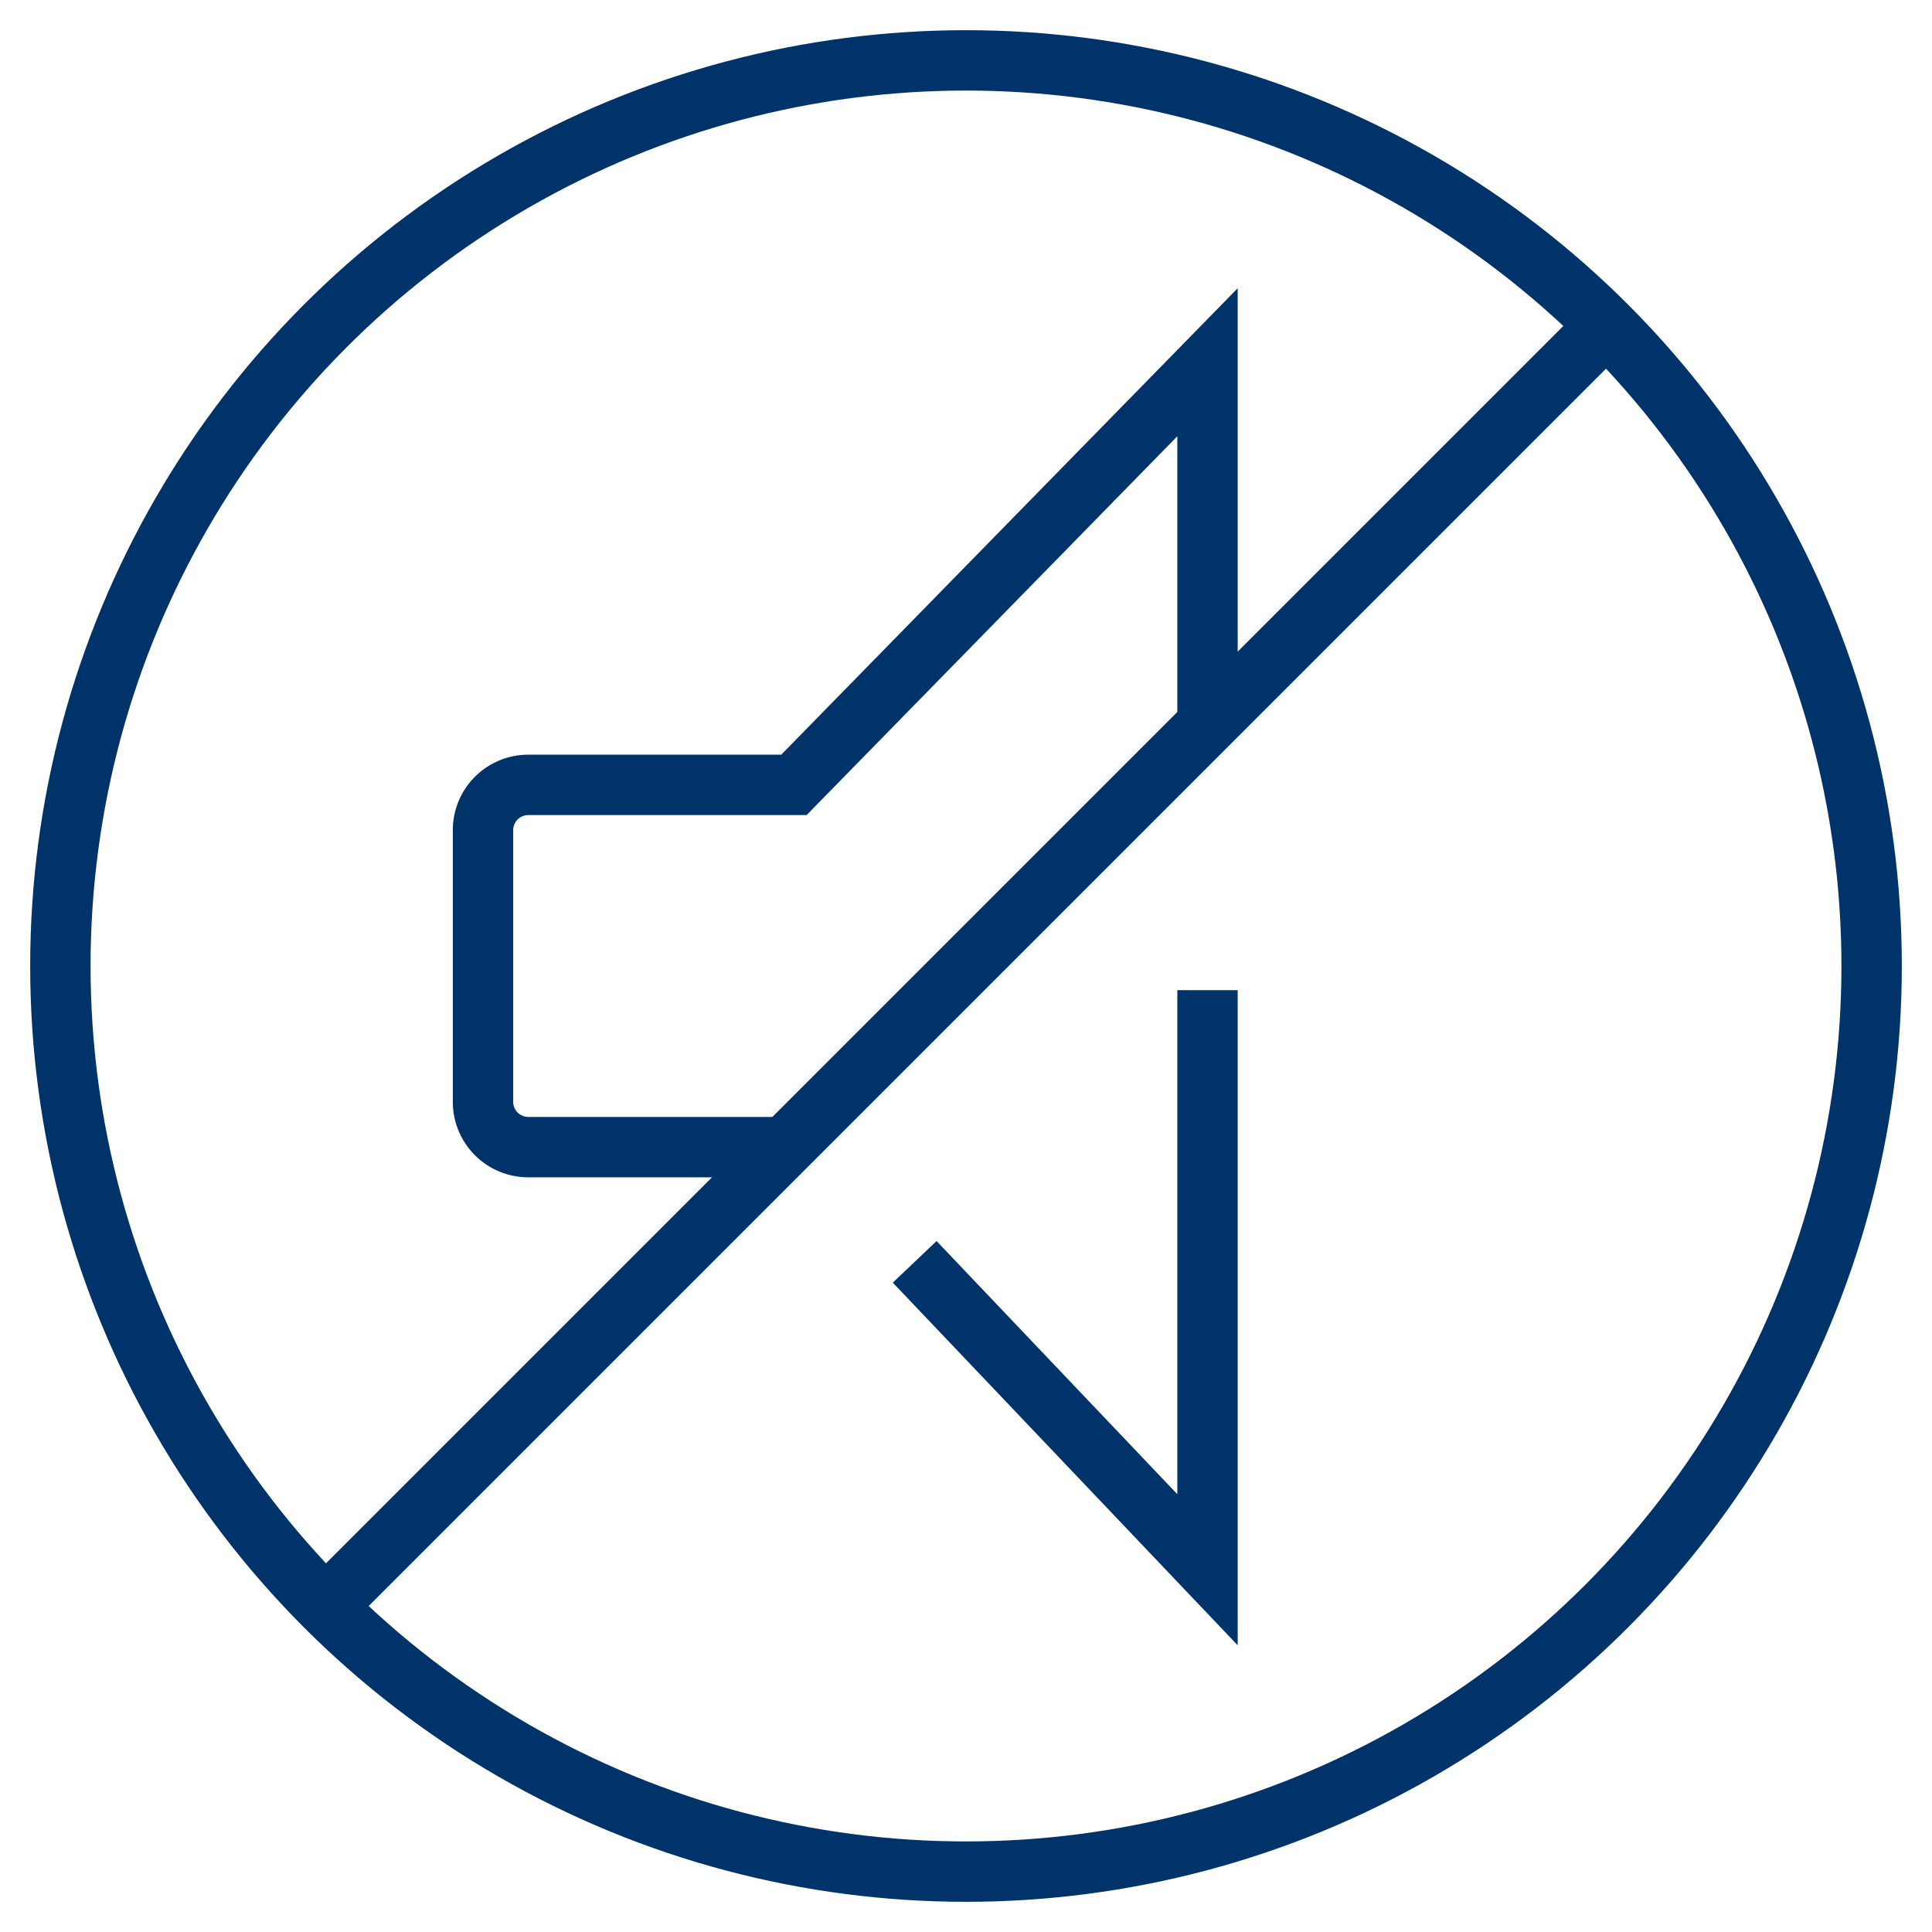 <?xml version="1.0" encoding="UTF-8"?>
<svg xmlns="http://www.w3.org/2000/svg" aria-describedby="desc" aria-labelledby="title" viewBox="0 0 64 64"><path fill="none" stroke="#003369" stroke-miterlimit="10" stroke-width="2" d="M30.3 41.8L40 52V32.8m0-9V12L26.3 26h-8.8a1.5 1.5 0 0 0-1.5 1.5v9a1.5 1.5 0 0 0 1.5 1.5H26" data-name="layer2" style="stroke: #003369;"/><path fill="none" stroke="#003369" stroke-miterlimit="10" stroke-width="2" d="M53.2 10.8L10.8 53.2" data-name="layer1" style="stroke: #003369;"/><circle cx="32" cy="32" r="30" fill="none" stroke="#003369" stroke-miterlimit="10" stroke-width="2" data-name="layer1" style="stroke: #003369;"/></svg>
